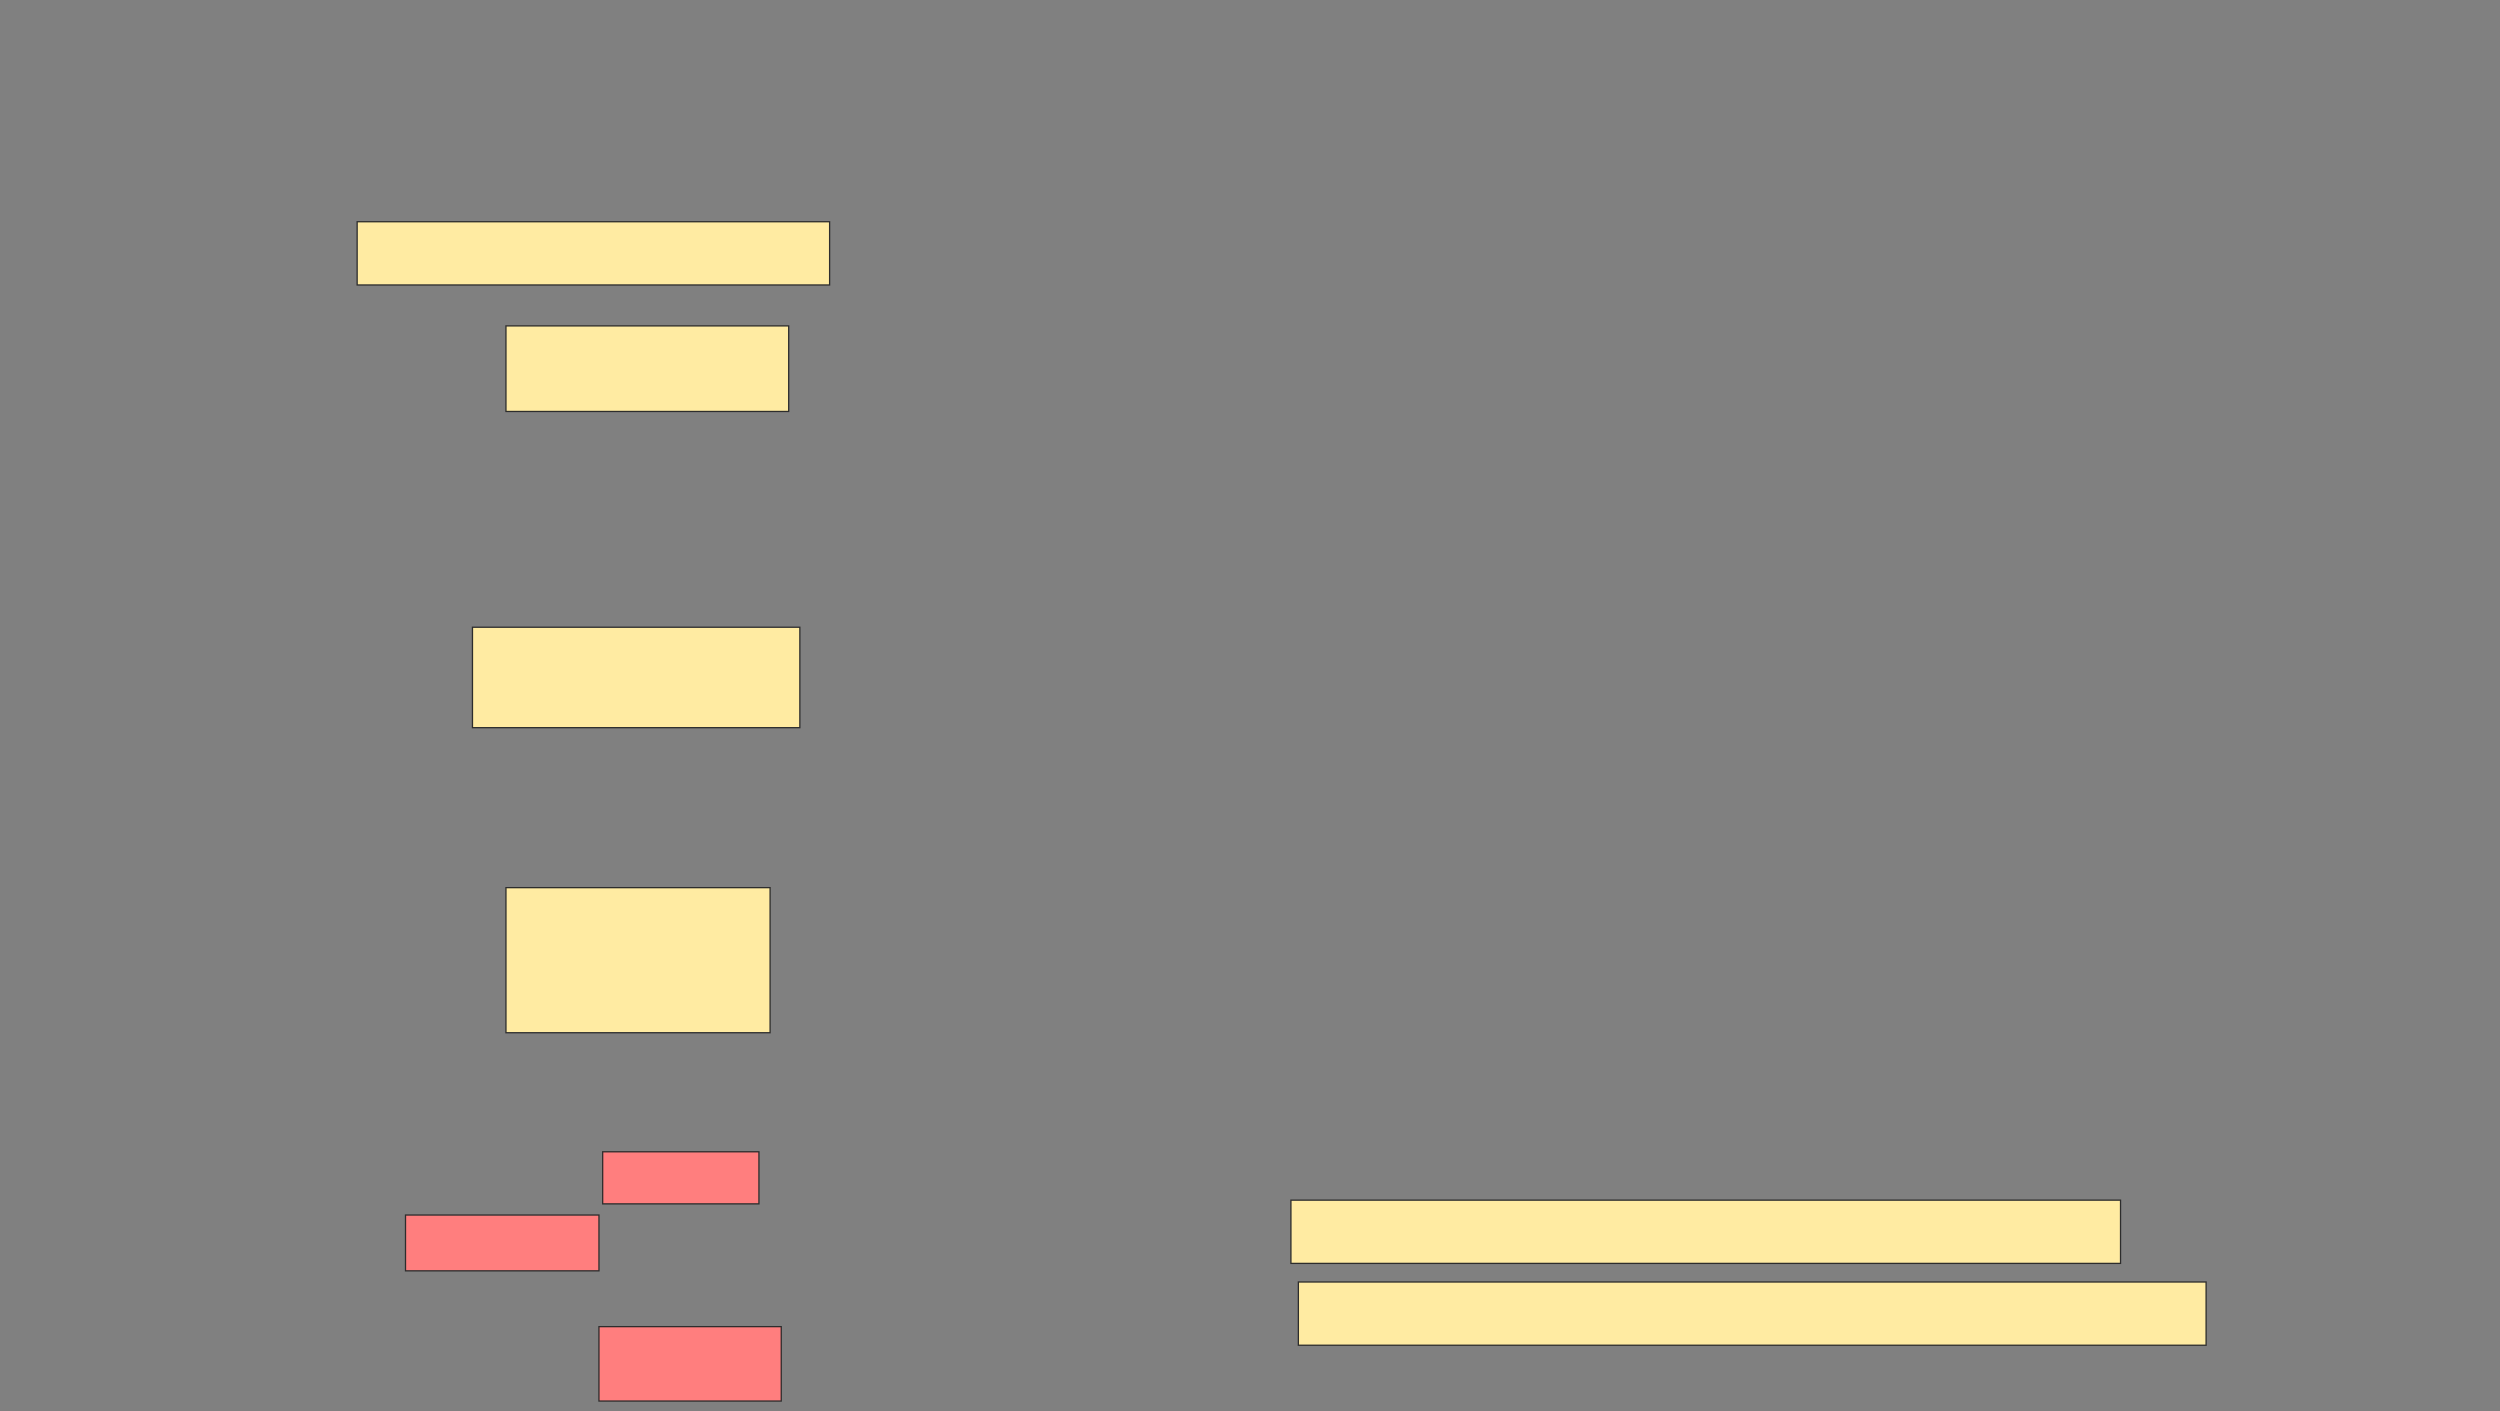 <svg xmlns="http://www.w3.org/2000/svg" width="1920" height="1084">
 <rect width="100%" height="100%" fill="#808080" stroke="none"/>
 <!-- Created with Image Occlusion Enhanced -->
 <g>
  <title>Labels</title>
 </g>
 <g>
  <title>Masks</title>
  <g id="125624c8fda54fa5bbce17db0fe1006d-ao-1" class="qshape">
   <rect height="40" width="120" y="884.571" x="462.857" stroke="#2D2D2D" fill="#FF7E7E" class="qshape"/>
   <rect height="42.857" width="148.571" y="933.143" x="311.429" stroke="#2D2D2D" fill="#FF7E7E" class="qshape"/>
   <rect height="57.143" width="140" y="1018.857" x="460" stroke="#2D2D2D" fill="#FF7E7E" class="qshape"/>
  </g>
  <g id="125624c8fda54fa5bbce17db0fe1006d-ao-2">
   <rect stroke="#2D2D2D" height="48.571" width="637.143" y="921.714" x="991.429" fill="#FFEBA2"/>
   <rect height="48.571" width="697.143" y="984.571" x="997.143" stroke-linecap="null" stroke-linejoin="null" stroke-dasharray="null" stroke="#2D2D2D" fill="#FFEBA2"/>
  </g>
  <g id="125624c8fda54fa5bbce17db0fe1006d-ao-3">
   <rect height="48.571" width="362.857" y="170.286" x="274.286" stroke-linecap="null" stroke-linejoin="null" stroke-dasharray="null" stroke="#2D2D2D" fill="#FFEBA2"/>
   <rect height="65.714" width="217.143" y="250.286" x="388.571" stroke-linecap="null" stroke-linejoin="null" stroke-dasharray="null" stroke="#2D2D2D" fill="#FFEBA2"/>
  </g>
  <g id="125624c8fda54fa5bbce17db0fe1006d-ao-4">
   <rect height="77.143" width="251.429" y="481.714" x="362.857" stroke-linecap="null" stroke-linejoin="null" stroke-dasharray="null" stroke="#2D2D2D" fill="#FFEBA2"/>
   <rect height="111.429" width="202.857" y="681.714" x="388.571" stroke-linecap="null" stroke-linejoin="null" stroke-dasharray="null" stroke="#2D2D2D" fill="#FFEBA2"/>
  </g>
 </g>
</svg>